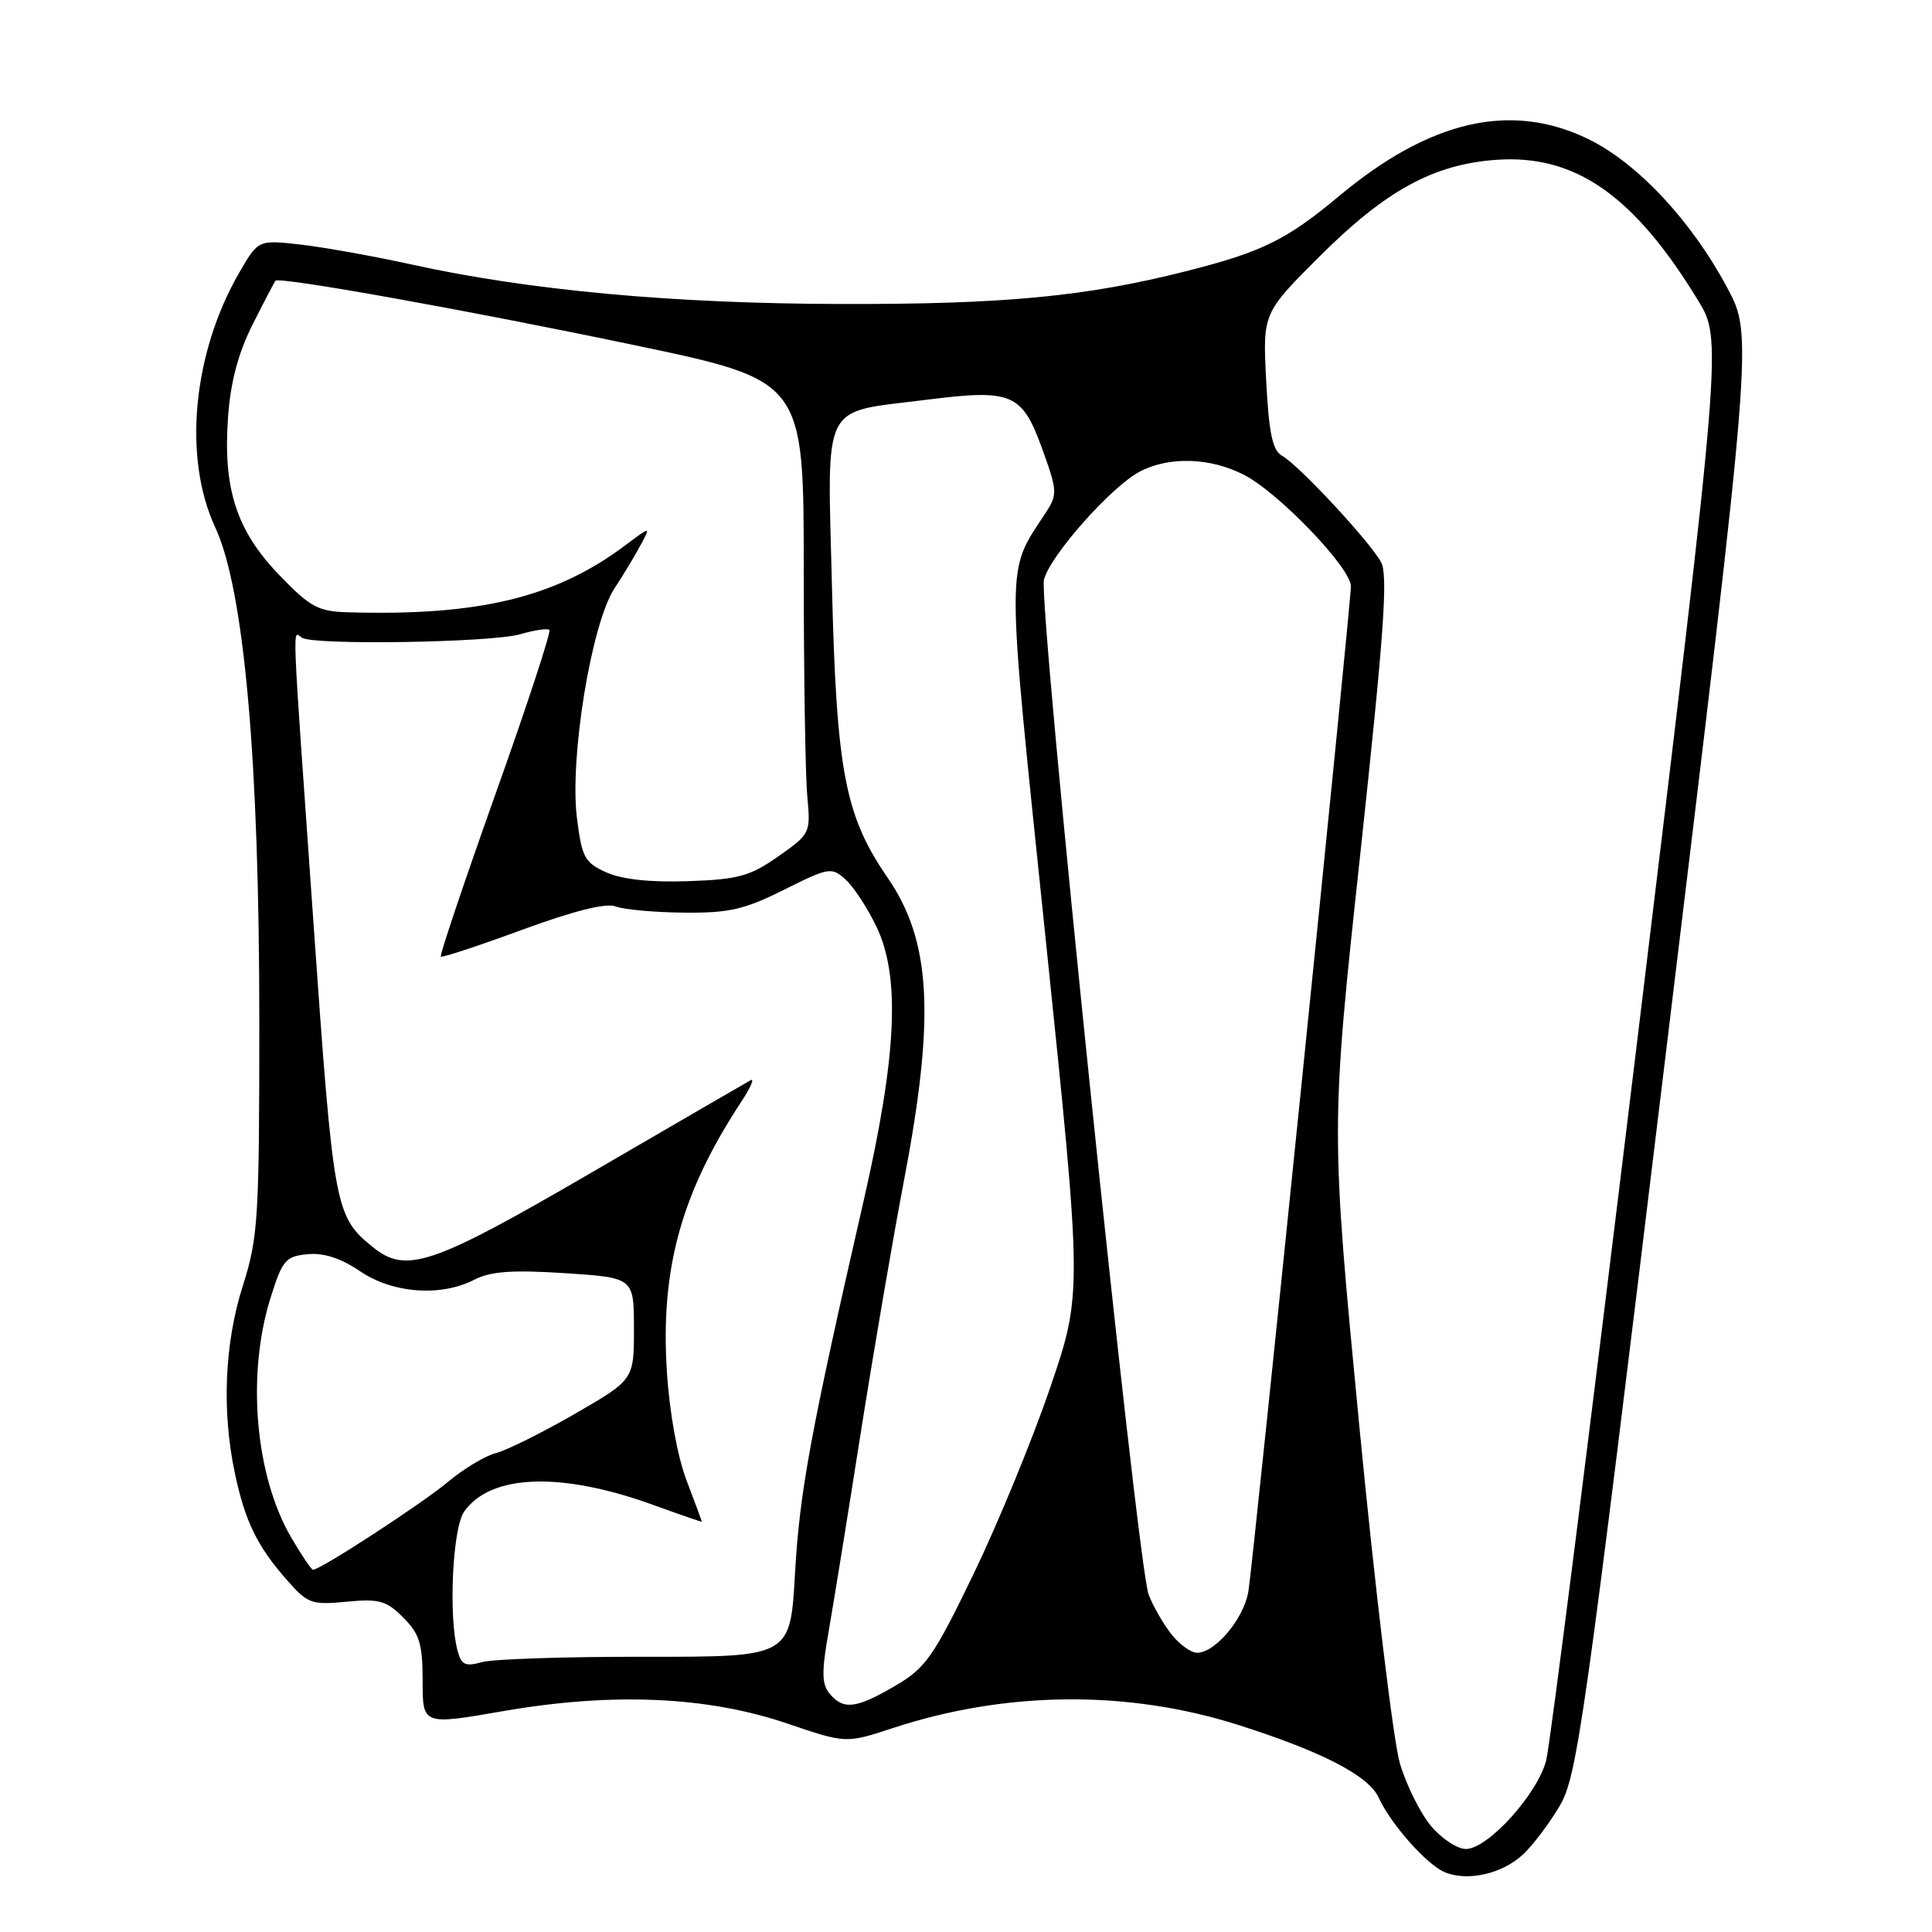 <?xml version="1.0" encoding="UTF-8" standalone="no"?>
<!DOCTYPE svg PUBLIC "-//W3C//DTD SVG 1.1//EN" "http://www.w3.org/Graphics/SVG/1.1/DTD/svg11.dtd" >
<svg xmlns="http://www.w3.org/2000/svg" xmlns:xlink="http://www.w3.org/1999/xlink" version="1.1" viewBox="0 0 256 256">
 <g >
 <path fill="currentColor"
d=" M 201.80 245.73 C 203.11 244.51 205.31 241.60 206.68 239.27 C 208.99 235.34 209.96 228.47 220.71 139.77 C 232.26 44.50 232.26 44.50 228.90 38.19 C 224.17 29.31 217.02 21.64 210.48 18.44 C 200.27 13.45 189.52 15.90 177.47 25.95 C 170.44 31.82 167.23 33.39 157.07 35.96 C 143.84 39.30 133.06 40.33 111.50 40.28 C 89.21 40.24 70.10 38.48 54.50 35.04 C 49.55 33.95 42.96 32.77 39.86 32.41 C 34.22 31.77 34.22 31.77 31.70 36.13 C 25.53 46.80 24.22 60.64 28.52 69.88 C 32.35 78.11 34.37 100.76 34.36 135.50 C 34.36 161.49 34.20 163.99 32.18 170.36 C 29.75 177.98 29.37 186.94 31.12 195.20 C 32.47 201.58 34.07 204.87 38.00 209.34 C 40.76 212.49 41.27 212.68 45.90 212.24 C 50.23 211.82 51.18 212.08 53.43 214.33 C 55.60 216.51 56.00 217.81 56.00 222.75 C 56.00 228.59 56.00 228.59 66.75 226.72 C 81.17 224.23 93.70 224.77 104.30 228.37 C 112.09 231.02 112.09 231.02 118.30 228.98 C 133.28 224.06 149.33 223.90 164.00 228.54 C 175.13 232.07 181.35 235.28 182.68 238.19 C 184.26 241.67 189.03 247.06 191.42 248.07 C 194.43 249.34 199.04 248.31 201.80 245.73 Z  M 189.63 241.97 C 188.23 240.31 186.38 236.60 185.51 233.72 C 184.64 230.85 182.22 210.72 180.12 189.00 C 176.32 149.50 176.32 149.50 180.25 113.10 C 183.37 84.15 183.94 76.25 183.01 74.51 C 181.55 71.79 172.07 61.60 169.88 60.39 C 168.62 59.70 168.14 57.43 167.78 50.50 C 167.31 41.50 167.31 41.50 174.90 33.93 C 183.64 25.22 189.95 21.78 198.23 21.18 C 208.68 20.42 216.49 25.85 224.98 39.77 C 228.20 45.04 228.20 45.04 217.02 137.27 C 210.87 188.00 205.41 231.19 204.88 233.25 C 203.74 237.72 197.15 245.00 194.24 245.00 C 193.11 245.00 191.03 243.64 189.63 241.97 Z  M 109.93 224.42 C 108.88 223.15 108.85 221.55 109.80 216.17 C 110.44 212.50 112.35 200.72 114.03 190.00 C 115.72 179.28 118.30 164.20 119.77 156.50 C 123.94 134.66 123.40 124.72 117.60 116.28 C 111.96 108.09 110.84 102.19 110.24 77.78 C 109.63 52.83 108.67 54.75 122.69 52.98 C 134.05 51.54 135.40 52.09 138.03 59.29 C 140.12 65.05 140.15 65.50 138.57 67.93 C 133.25 76.08 133.25 73.25 138.56 124.44 C 143.42 171.38 143.42 171.38 139.13 183.94 C 136.77 190.85 132.19 201.96 128.97 208.63 C 123.67 219.58 122.66 221.01 118.62 223.38 C 113.45 226.41 111.75 226.61 109.93 224.42 Z  M 60.63 218.74 C 59.41 214.19 59.96 202.50 61.50 200.30 C 65.00 195.31 74.35 194.98 86.58 199.42 C 90.11 200.70 93.00 201.70 93.00 201.63 C 93.00 201.56 92.08 199.09 90.97 196.15 C 89.75 192.95 88.70 187.13 88.36 181.65 C 87.51 168.11 90.27 158.12 98.18 146.05 C 99.43 144.16 100.01 142.84 99.47 143.13 C 98.94 143.42 89.48 148.91 78.45 155.33 C 57.23 167.68 53.82 168.84 49.38 165.23 C 44.37 161.16 44.20 160.19 41.54 122.34 C 38.59 80.39 38.72 83.71 40.02 84.51 C 41.66 85.52 65.17 85.14 68.93 84.04 C 70.82 83.49 72.56 83.23 72.80 83.47 C 73.04 83.71 69.84 93.48 65.67 105.17 C 61.51 116.87 58.24 126.58 58.41 126.75 C 58.58 126.92 63.43 125.32 69.19 123.20 C 76.07 120.68 80.32 119.61 81.58 120.11 C 82.64 120.52 86.69 120.89 90.59 120.93 C 96.60 120.99 98.62 120.53 103.90 117.89 C 109.83 114.93 110.20 114.87 112.03 116.53 C 113.09 117.48 114.92 120.27 116.10 122.72 C 119.33 129.37 118.85 139.80 114.46 159.00 C 107.38 189.93 105.95 197.69 105.34 208.53 C 104.72 219.55 104.72 219.55 85.61 219.53 C 75.10 219.51 65.31 219.83 63.86 220.24 C 61.66 220.86 61.13 220.61 60.63 218.74 Z  M 155.21 216.54 C 154.15 215.19 152.79 212.83 152.20 211.29 C 150.69 207.36 137.55 79.95 138.33 76.81 C 139.14 73.61 147.30 64.41 151.08 62.46 C 154.95 60.46 160.36 60.63 164.80 62.90 C 169.40 65.24 179.00 75.24 179.00 77.69 C 179.00 80.18 166.09 206.70 165.42 210.86 C 164.83 214.46 161.04 219.00 158.62 219.00 C 157.81 219.00 156.27 217.89 155.21 216.54 Z  M 38.60 203.75 C 33.81 195.56 32.65 182.21 35.84 172.00 C 37.41 166.98 37.84 166.47 40.74 166.19 C 42.89 165.98 45.15 166.71 47.70 168.44 C 52.04 171.39 58.44 171.86 62.89 169.55 C 65.02 168.46 67.88 168.25 74.84 168.70 C 84.00 169.30 84.00 169.30 84.00 176.06 C 84.00 182.82 84.00 182.82 76.14 187.36 C 71.82 189.85 67.13 192.18 65.72 192.54 C 64.31 192.89 61.43 194.62 59.33 196.38 C 55.87 199.27 42.47 208.00 41.48 208.00 C 41.26 208.00 39.97 206.09 38.60 203.75 Z  M 80.33 115.59 C 77.47 114.30 77.10 113.61 76.45 108.41 C 75.45 100.47 78.35 82.70 81.40 78.00 C 82.66 76.08 84.25 73.43 84.94 72.12 C 86.21 69.74 86.21 69.74 82.86 72.25 C 73.62 79.19 63.46 81.64 46.07 81.13 C 42.15 81.02 41.09 80.44 37.00 76.19 C 31.33 70.31 29.53 64.76 30.22 55.24 C 30.55 50.61 31.57 46.78 33.47 43.00 C 34.99 39.98 36.36 37.37 36.50 37.20 C 37.01 36.63 61.78 41.07 84.00 45.72 C 106.50 50.43 106.50 50.43 106.50 75.47 C 106.50 89.23 106.71 102.74 106.97 105.48 C 107.42 110.39 107.38 110.49 103.13 113.47 C 99.39 116.10 97.85 116.53 91.17 116.76 C 86.14 116.93 82.41 116.53 80.33 115.59 Z "/>
</g>
</svg>
